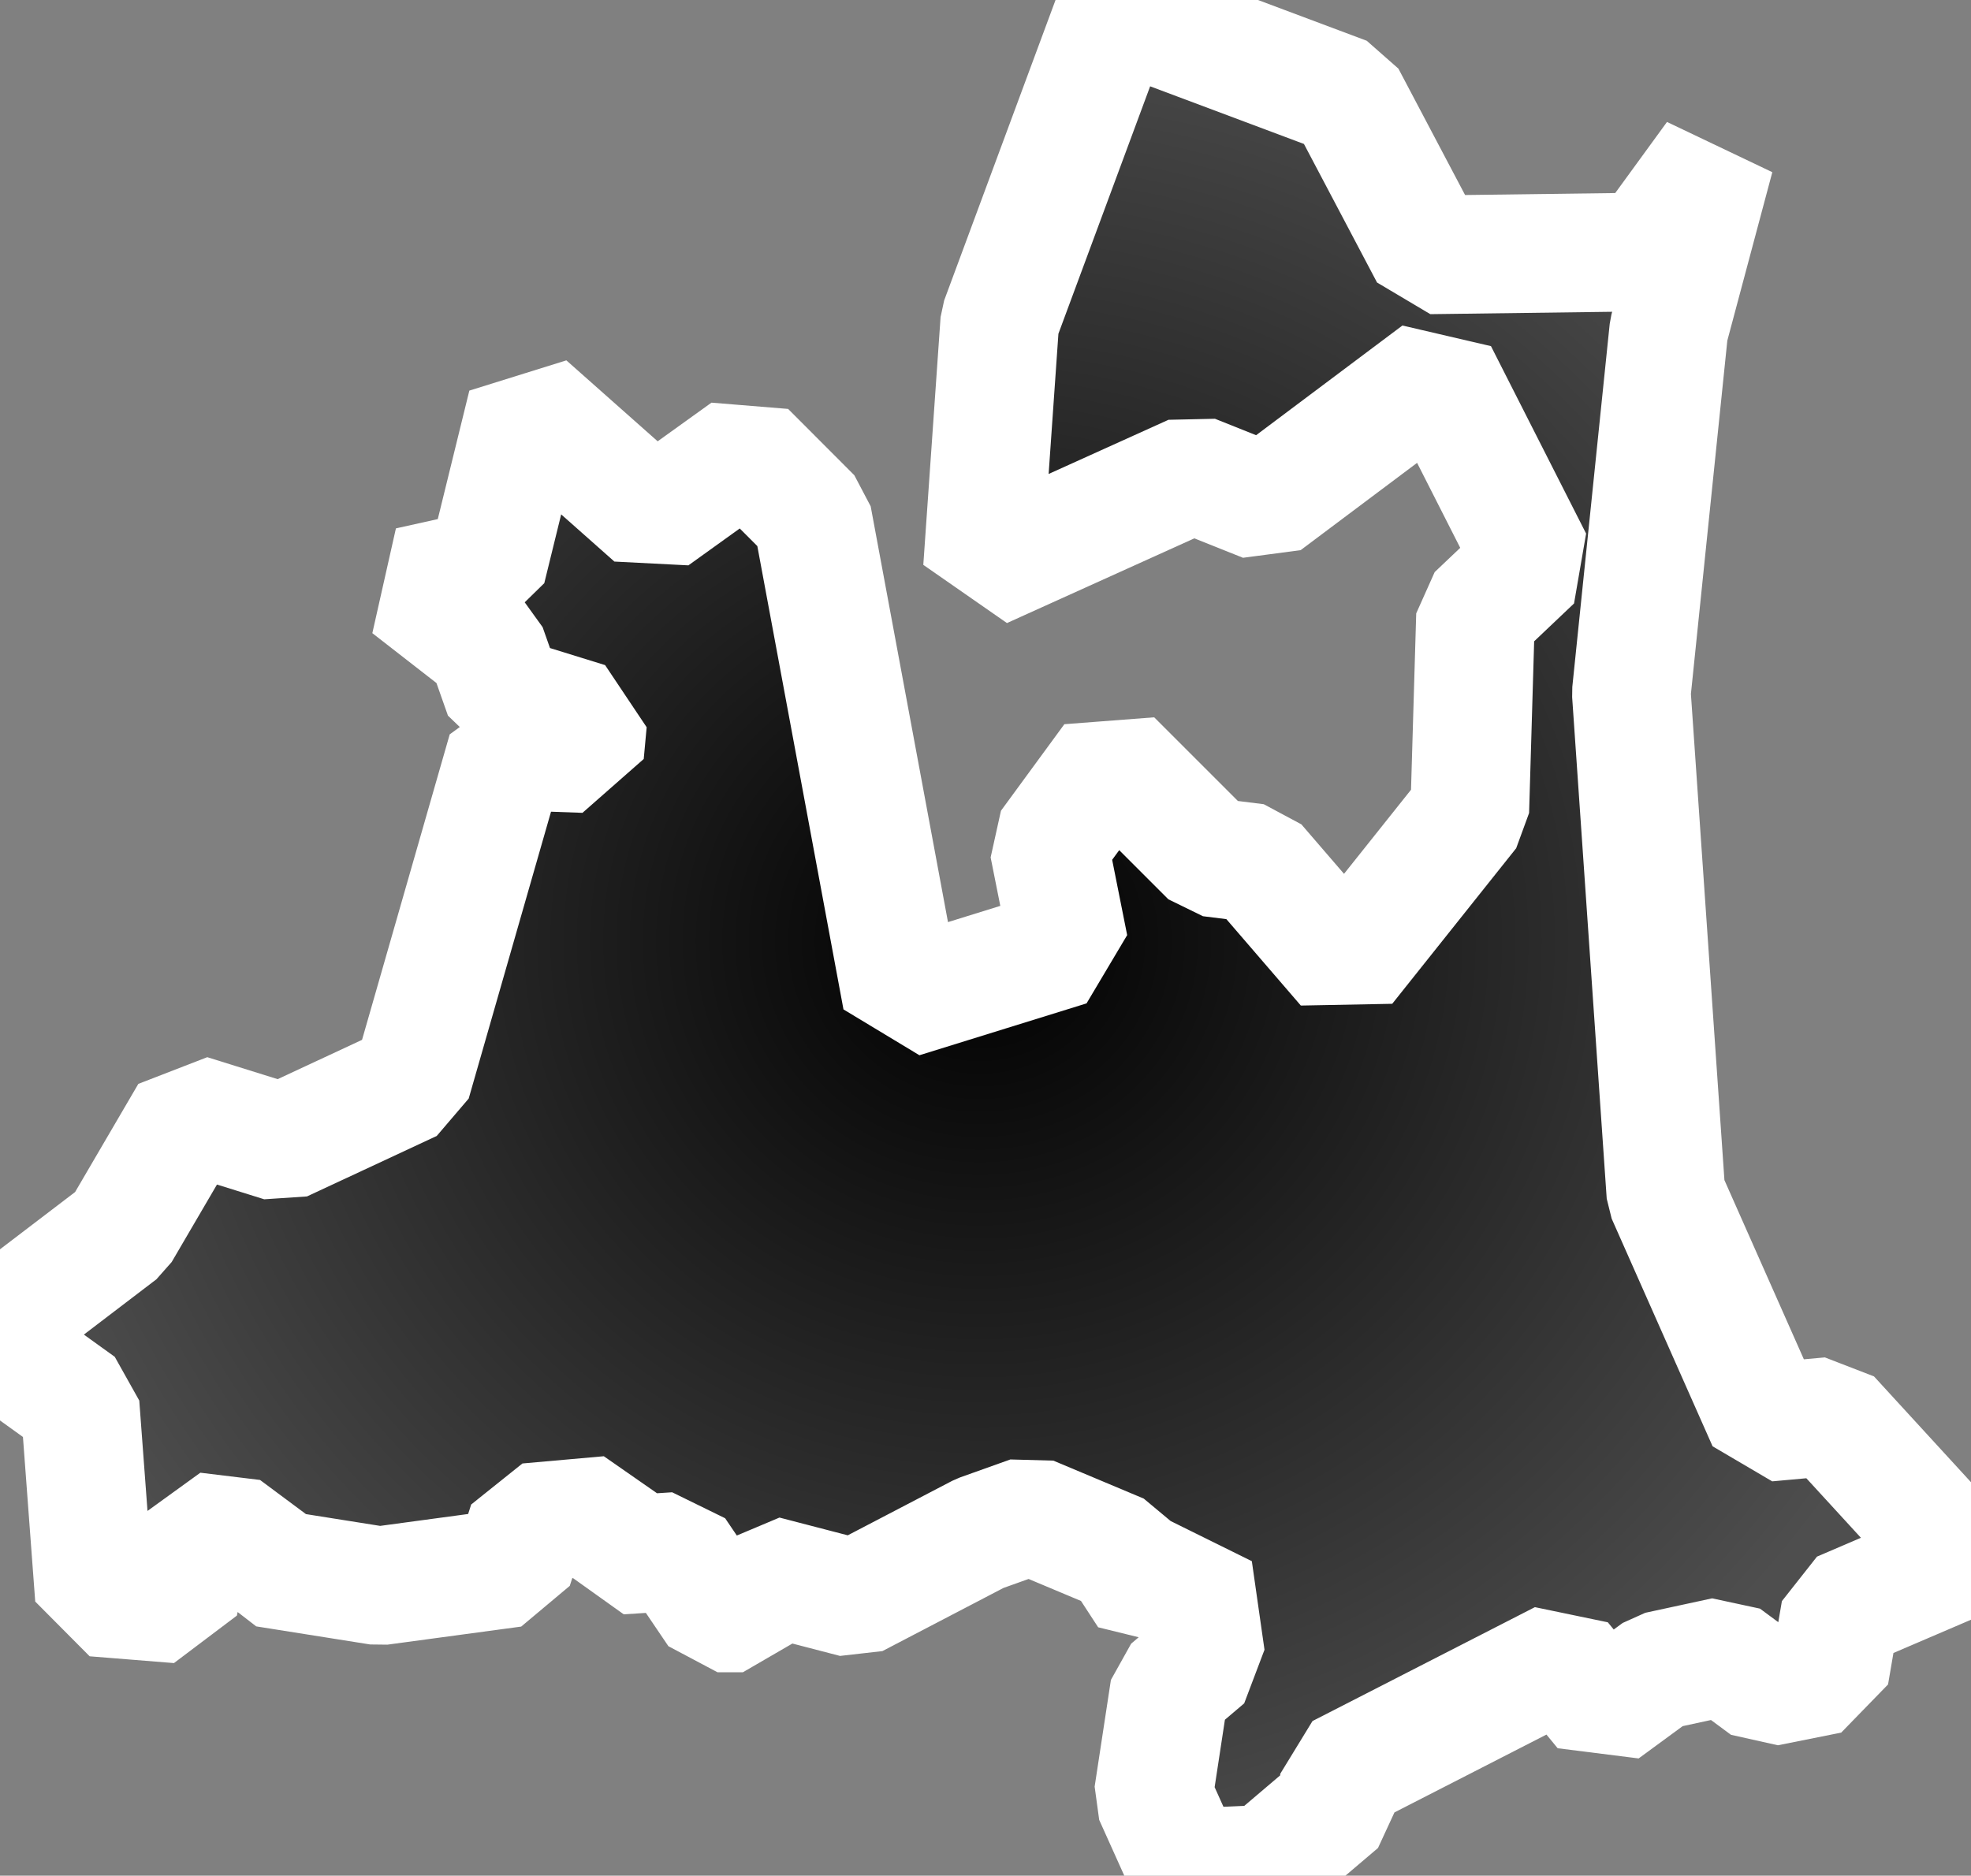 <?xml version="1.0" encoding="UTF-8" standalone="no"?>
<!-- Created with Inkscape (http://www.inkscape.org/) -->

<svg
   width="99.626"
   height="94.829"
   viewBox="0 0 99.626 94.829"
   version="1.1"
   id="svg1"
   inkscape:version="1.3.2 (091e20e, 2023-11-25, custom)"
   sodipodi:docname="02_aomori.svg"
   xmlns:inkscape="http://www.inkscape.org/namespaces/inkscape"
   xmlns:sodipodi="http://sodipodi.sourceforge.net/DTD/sodipodi-0.dtd"
   xmlns:xlink="http://www.w3.org/1999/xlink"
   xmlns="http://www.w3.org/2000/svg"
   xmlns:svg="http://www.w3.org/2000/svg">
  <rect x="0" y="0" width="99.626" height="94.829" fill="#808080" stroke="none"/>
  <sodipodi:namedview
     id="namedview1"
     pagecolor="#ffffff"
     bordercolor="#000000"
     borderopacity="0.25"
     inkscape:showpageshadow="2"
     inkscape:pageopacity="0.0"
     inkscape:pagecheckerboard="0"
     inkscape:deskcolor="#d1d1d1"
     inkscape:document-units="px"
     inkscape:zoom="2.0938813"
     inkscape:cx="-58.742585"
     inkscape:cy="38.922932"
     inkscape:window-width="1920"
     inkscape:window-height="1009"
     inkscape:window-x="-8"
     inkscape:window-y="-8"
     inkscape:window-maximized="1"
     inkscape:current-layer="layer1" />
  <defs
     id="defs1">
    <linearGradient
       id="linearGradient1"
       inkscape:collect="always">
      <stop
         style="stop-color:#000000;stop-opacity:1;"
         offset="0"
         id="stop1" />
      <stop
         style="stop-color:#4e4e4e;stop-opacity:1;"
         offset="1"
         id="stop2" />
    </linearGradient>
    <radialGradient
       inkscape:collect="always"
       xlink:href="#linearGradient1"
       id="radialGradient2"
       cx="177.793"
       cy="68.992"
       fx="177.793"
       fy="68.992"
       r="52.121"
       gradientTransform="matrix(1,0,0,0.957,0,2.981)"
       gradientUnits="userSpaceOnUse" />
  </defs>
  <g
     inkscape:label="base"
     inkscape:groupmode="layer"
     id="layer1"
     transform="translate(-128.26,-21.434)"
     style="display:inline">
    <path
       id="path1"
       style="display:inline;fill:url(#radialGradient2);fill-opacity:1;stroke:#ffffff;stroke-width:6;stroke-linecap:butt;stroke-linejoin:bevel;stroke-opacity:1;stroke-dasharray:none"
       d="m 184.628,21.932 -5.832,15.736 -0.874,12.532 10.636,-4.809 3.644,1.457 8.745,-6.557 4.809,9.476 -2.913,2.765 -0.292,9.916 -6.266,7.865 -4.518,-5.244 -2.33,-0.291 -4.958,-4.958 -3.204,4.375 1.017,5.101 -8.448,2.622 -4.524,-24.338 -3.347,-3.353 -4.667,3.353 -6.409,-5.683 -2.039,8.305 -3.935,0.874 3.935,3.062 0.874,2.479 4.227,1.308 -0.148,1.605 -3.935,-0.143 -4.809,16.759 -6.557,3.056 -4.667,-1.457 -3.496,5.98 -5.535,4.221 -0.148,1.896 3.644,2.622 0.725,9.716 4.261,0.343 0.732,-3.656 3.016,0.366 0.64,1.462 5.758,0.914 6.763,-0.914 0.731,-2.285 4.113,-0.366 0.548,2.011 2.833,-0.183 2.102,3.107 h 1.279 l 1.096,-1.919 4.57,1.188 6.306,-3.29 2.559,-0.914 4.57,1.919 1.371,2.102 2.285,-1.279 0.64,4.478 -1.828,1.554 -0.822,5.392 1.645,3.656 4.113,-0.183 3.656,-3.107 v -1.462 l 11.241,-5.758 2.102,2.559 2.742,-2.011 3.381,-0.731 2.102,1.554 3.199,-0.64 0.548,-3.199 6.049,-2.593 -0.148,-0.251 -6.414,-6.997 -3.204,0.291 -5.101,-11.509 -1.748,-25.361 1.891,-18.358 2.336,-8.745 -3.501,4.809 -10.927,0.143 -4.227,-8.014 z" />
    <path
       style="display:none;fill:none;stroke:#ff0909;stroke-width:0.1"
       d="M 56.227,0.675 48.038,27.523 25.665,19.924 20.431,54.539 0.844,67.878 17.56,81.217 58.254,80.035 61.293,94.05 98.778,78.684 83.243,49.98 86.62,7.598 Z"
       id="path2"
       sodipodi:nodetypes="cccccccccccc"
       transform="translate(128.26,21.434)" />
  </g>
</svg>
